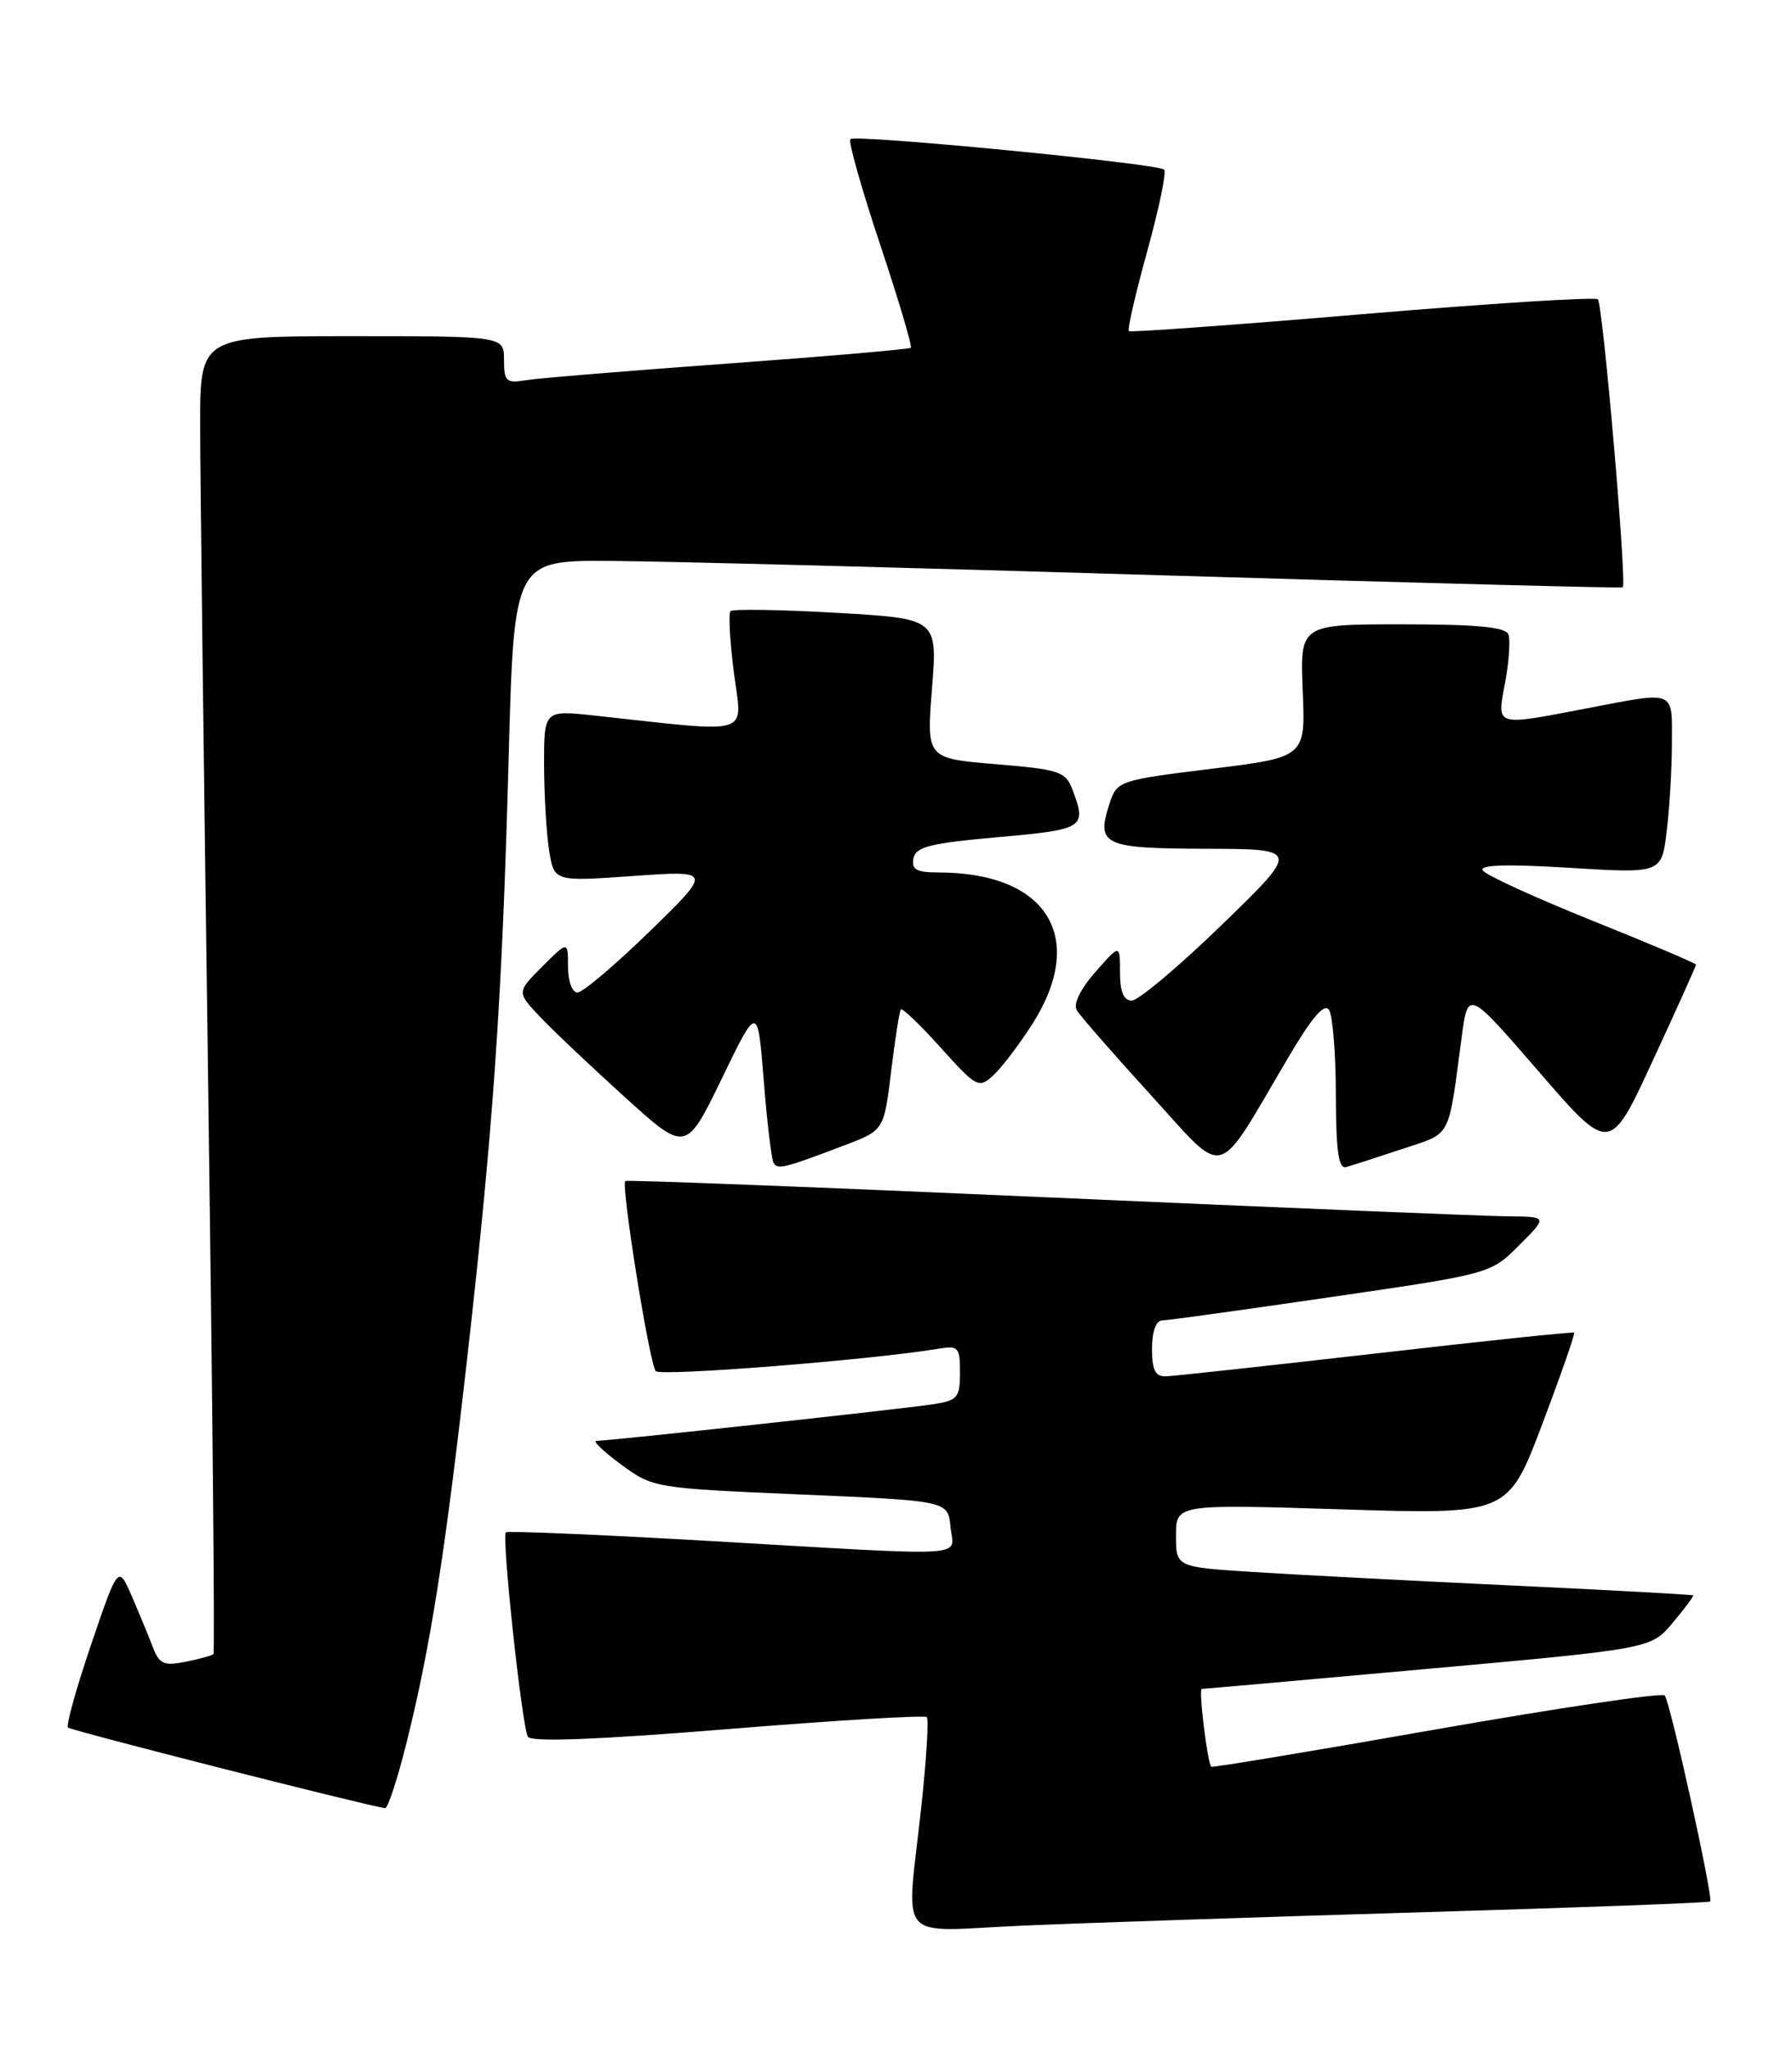 <?xml version="1.0" encoding="UTF-8" standalone="no"?>
<!DOCTYPE svg PUBLIC "-//W3C//DTD SVG 1.1//EN" "http://www.w3.org/Graphics/SVG/1.1/DTD/svg11.dtd" >
<svg xmlns="http://www.w3.org/2000/svg" xmlns:xlink="http://www.w3.org/1999/xlink" version="1.1" viewBox="0 0 224 256">
 <g >
 <path fill="currentColor"
d=" M 177.49 238.91 C 197.29 238.33 213.61 237.72 213.77 237.56 C 214.19 237.14 208.78 212.62 208.09 211.82 C 207.77 211.45 194.93 213.35 179.56 216.05 C 164.20 218.75 151.53 220.85 151.41 220.73 C 150.92 220.23 149.80 211.00 150.22 211.00 C 150.47 211.00 163.21 209.87 178.52 208.49 C 206.37 205.98 206.37 205.98 209.09 202.74 C 210.58 200.96 211.73 199.42 211.64 199.32 C 211.55 199.22 201.35 198.66 188.99 198.08 C 176.62 197.50 162.11 196.74 156.75 196.40 C 147.00 195.78 147.00 195.78 147.00 191.85 C 147.00 187.92 147.00 187.92 167.75 188.57 C 188.50 189.22 188.50 189.22 192.77 177.96 C 195.11 171.77 196.91 166.60 196.77 166.49 C 196.62 166.37 185.47 167.54 172.00 169.09 C 158.53 170.63 146.71 171.92 145.75 171.95 C 144.41 171.99 144.00 171.19 144.00 168.50 C 144.00 166.38 144.49 164.99 145.25 164.97 C 145.94 164.96 155.46 163.64 166.42 162.04 C 186.33 159.14 186.33 159.14 189.90 155.57 C 193.47 152.00 193.47 152.00 188.48 151.96 C 185.74 151.94 159.88 150.87 131.00 149.59 C 102.12 148.31 78.35 147.39 78.16 147.55 C 77.60 148.04 81.19 170.44 81.97 171.30 C 82.59 171.98 108.99 169.89 117.25 168.51 C 119.80 168.08 120.00 168.29 120.00 171.48 C 120.00 174.58 119.69 174.96 116.75 175.42 C 113.17 175.99 76.06 180.02 74.55 180.01 C 74.03 180.00 75.42 181.33 77.63 182.96 C 81.62 185.89 81.78 185.92 100.07 186.71 C 118.50 187.50 118.50 187.50 118.81 190.75 C 119.19 194.64 122.27 194.46 88.55 192.51 C 74.82 191.72 63.43 191.24 63.23 191.44 C 62.69 191.98 65.25 215.79 65.99 216.98 C 66.41 217.66 74.63 217.35 91.00 216.02 C 104.41 214.93 115.59 214.26 115.85 214.52 C 116.11 214.78 115.80 219.83 115.16 225.75 C 113.28 243.10 111.74 241.29 127.75 240.58 C 135.31 240.25 157.70 239.50 177.49 238.91 Z  M 50.81 217.75 C 53.80 205.77 55.61 194.30 58.42 169.50 C 61.67 140.76 62.77 124.84 63.58 94.75 C 64.25 70.00 64.25 70.00 76.37 70.08 C 83.04 70.12 114.15 70.93 145.50 71.88 C 176.85 72.82 202.65 73.50 202.84 73.38 C 203.39 73.02 200.36 38.03 199.73 37.39 C 199.41 37.08 186.18 37.91 170.32 39.25 C 154.47 40.59 141.32 41.54 141.11 41.37 C 140.90 41.20 141.93 36.71 143.40 31.40 C 144.87 26.09 145.83 21.49 145.52 21.19 C 144.76 20.43 106.91 16.76 106.29 17.38 C 106.01 17.65 107.69 23.56 110.00 30.50 C 112.31 37.44 114.05 43.27 113.85 43.45 C 113.66 43.63 103.38 44.52 91.00 45.42 C 78.62 46.32 67.26 47.25 65.75 47.50 C 63.27 47.91 63.00 47.66 63.00 44.97 C 63.00 42.00 63.00 42.00 44.00 42.00 C 25.00 42.00 25.00 42.00 25.02 53.25 C 25.02 59.44 25.48 96.41 26.02 135.41 C 26.56 174.42 26.86 206.48 26.68 206.65 C 26.50 206.83 24.93 207.26 23.20 207.61 C 20.51 208.15 19.91 207.89 19.14 205.87 C 18.64 204.57 17.46 201.70 16.51 199.50 C 14.78 195.50 14.78 195.50 11.40 205.43 C 9.54 210.89 8.24 215.57 8.50 215.83 C 8.87 216.20 45.36 225.48 48.13 225.90 C 48.47 225.96 49.68 222.29 50.81 217.75 Z  M 105.50 143.11 C 110.50 141.22 110.50 141.22 111.39 133.86 C 111.88 129.81 112.43 126.32 112.61 126.11 C 112.79 125.90 115.04 128.05 117.60 130.90 C 122.03 135.83 122.35 136.00 124.12 134.39 C 125.14 133.47 127.33 130.60 128.99 128.02 C 135.96 117.16 130.94 109.00 117.30 109.00 C 114.56 109.00 113.92 108.64 114.18 107.25 C 114.46 105.79 116.23 105.35 124.76 104.59 C 135.55 103.63 135.87 103.43 134.06 98.66 C 133.20 96.38 132.44 96.13 124.46 95.47 C 115.81 94.75 115.81 94.75 116.50 86.01 C 117.19 77.28 117.19 77.28 104.51 76.56 C 97.54 76.16 91.60 76.07 91.32 76.35 C 91.04 76.63 91.23 80.10 91.74 84.06 C 92.78 92.09 94.43 91.58 74.25 89.39 C 68.00 88.72 68.00 88.72 68.01 95.61 C 68.02 99.40 68.31 104.22 68.65 106.32 C 69.28 110.14 69.28 110.14 79.16 109.44 C 89.04 108.74 89.04 108.74 81.20 116.37 C 76.88 120.57 72.83 124.00 72.18 124.00 C 71.52 124.00 71.00 122.58 71.00 120.77 C 71.00 117.54 71.00 117.54 67.79 120.75 C 64.58 123.96 64.58 123.96 67.54 127.07 C 69.17 128.79 73.93 133.29 78.12 137.08 C 85.74 143.98 85.74 143.98 90.23 134.74 C 94.71 125.50 94.71 125.50 95.47 135.00 C 95.88 140.22 96.44 144.86 96.70 145.29 C 97.21 146.15 98.02 145.95 105.50 143.11 Z  M 160.99 132.19 C 164.01 127.06 165.55 125.27 166.14 126.19 C 166.59 126.91 166.98 131.70 166.98 136.82 C 167.00 143.79 167.32 146.06 168.25 145.81 C 168.94 145.62 172.08 144.61 175.24 143.56 C 181.55 141.45 180.97 142.54 182.71 129.57 C 183.50 123.65 183.50 123.65 192.36 133.89 C 201.23 144.14 201.23 144.14 206.61 132.48 C 209.58 126.07 212.00 120.69 212.00 120.52 C 212.00 120.35 206.15 117.87 198.99 115.00 C 191.83 112.12 185.69 109.31 185.34 108.74 C 184.91 108.04 188.38 107.94 196.20 108.42 C 207.71 109.13 207.71 109.13 208.34 103.81 C 208.70 100.89 208.99 95.91 208.99 92.75 C 209.00 86.13 209.56 86.35 198.34 88.50 C 186.74 90.72 187.10 90.83 188.14 85.26 C 188.63 82.65 188.81 79.95 188.55 79.26 C 188.19 78.34 184.64 78.00 175.28 78.00 C 162.50 78.00 162.50 78.00 162.84 86.30 C 163.19 94.60 163.19 94.60 151.42 96.05 C 139.95 97.46 139.63 97.57 138.73 100.28 C 136.98 105.59 137.82 106.00 150.72 106.04 C 162.50 106.07 162.50 106.07 152.73 115.54 C 147.36 120.74 142.30 125.00 141.48 125.00 C 140.45 125.00 140.00 123.92 140.00 121.47 C 140.00 117.93 140.00 117.93 136.92 121.44 C 135.03 123.59 134.14 125.43 134.60 126.22 C 135.02 126.92 139.17 131.67 143.82 136.77 C 153.45 147.32 151.80 147.76 160.99 132.19 Z "/>
</g>
</svg>